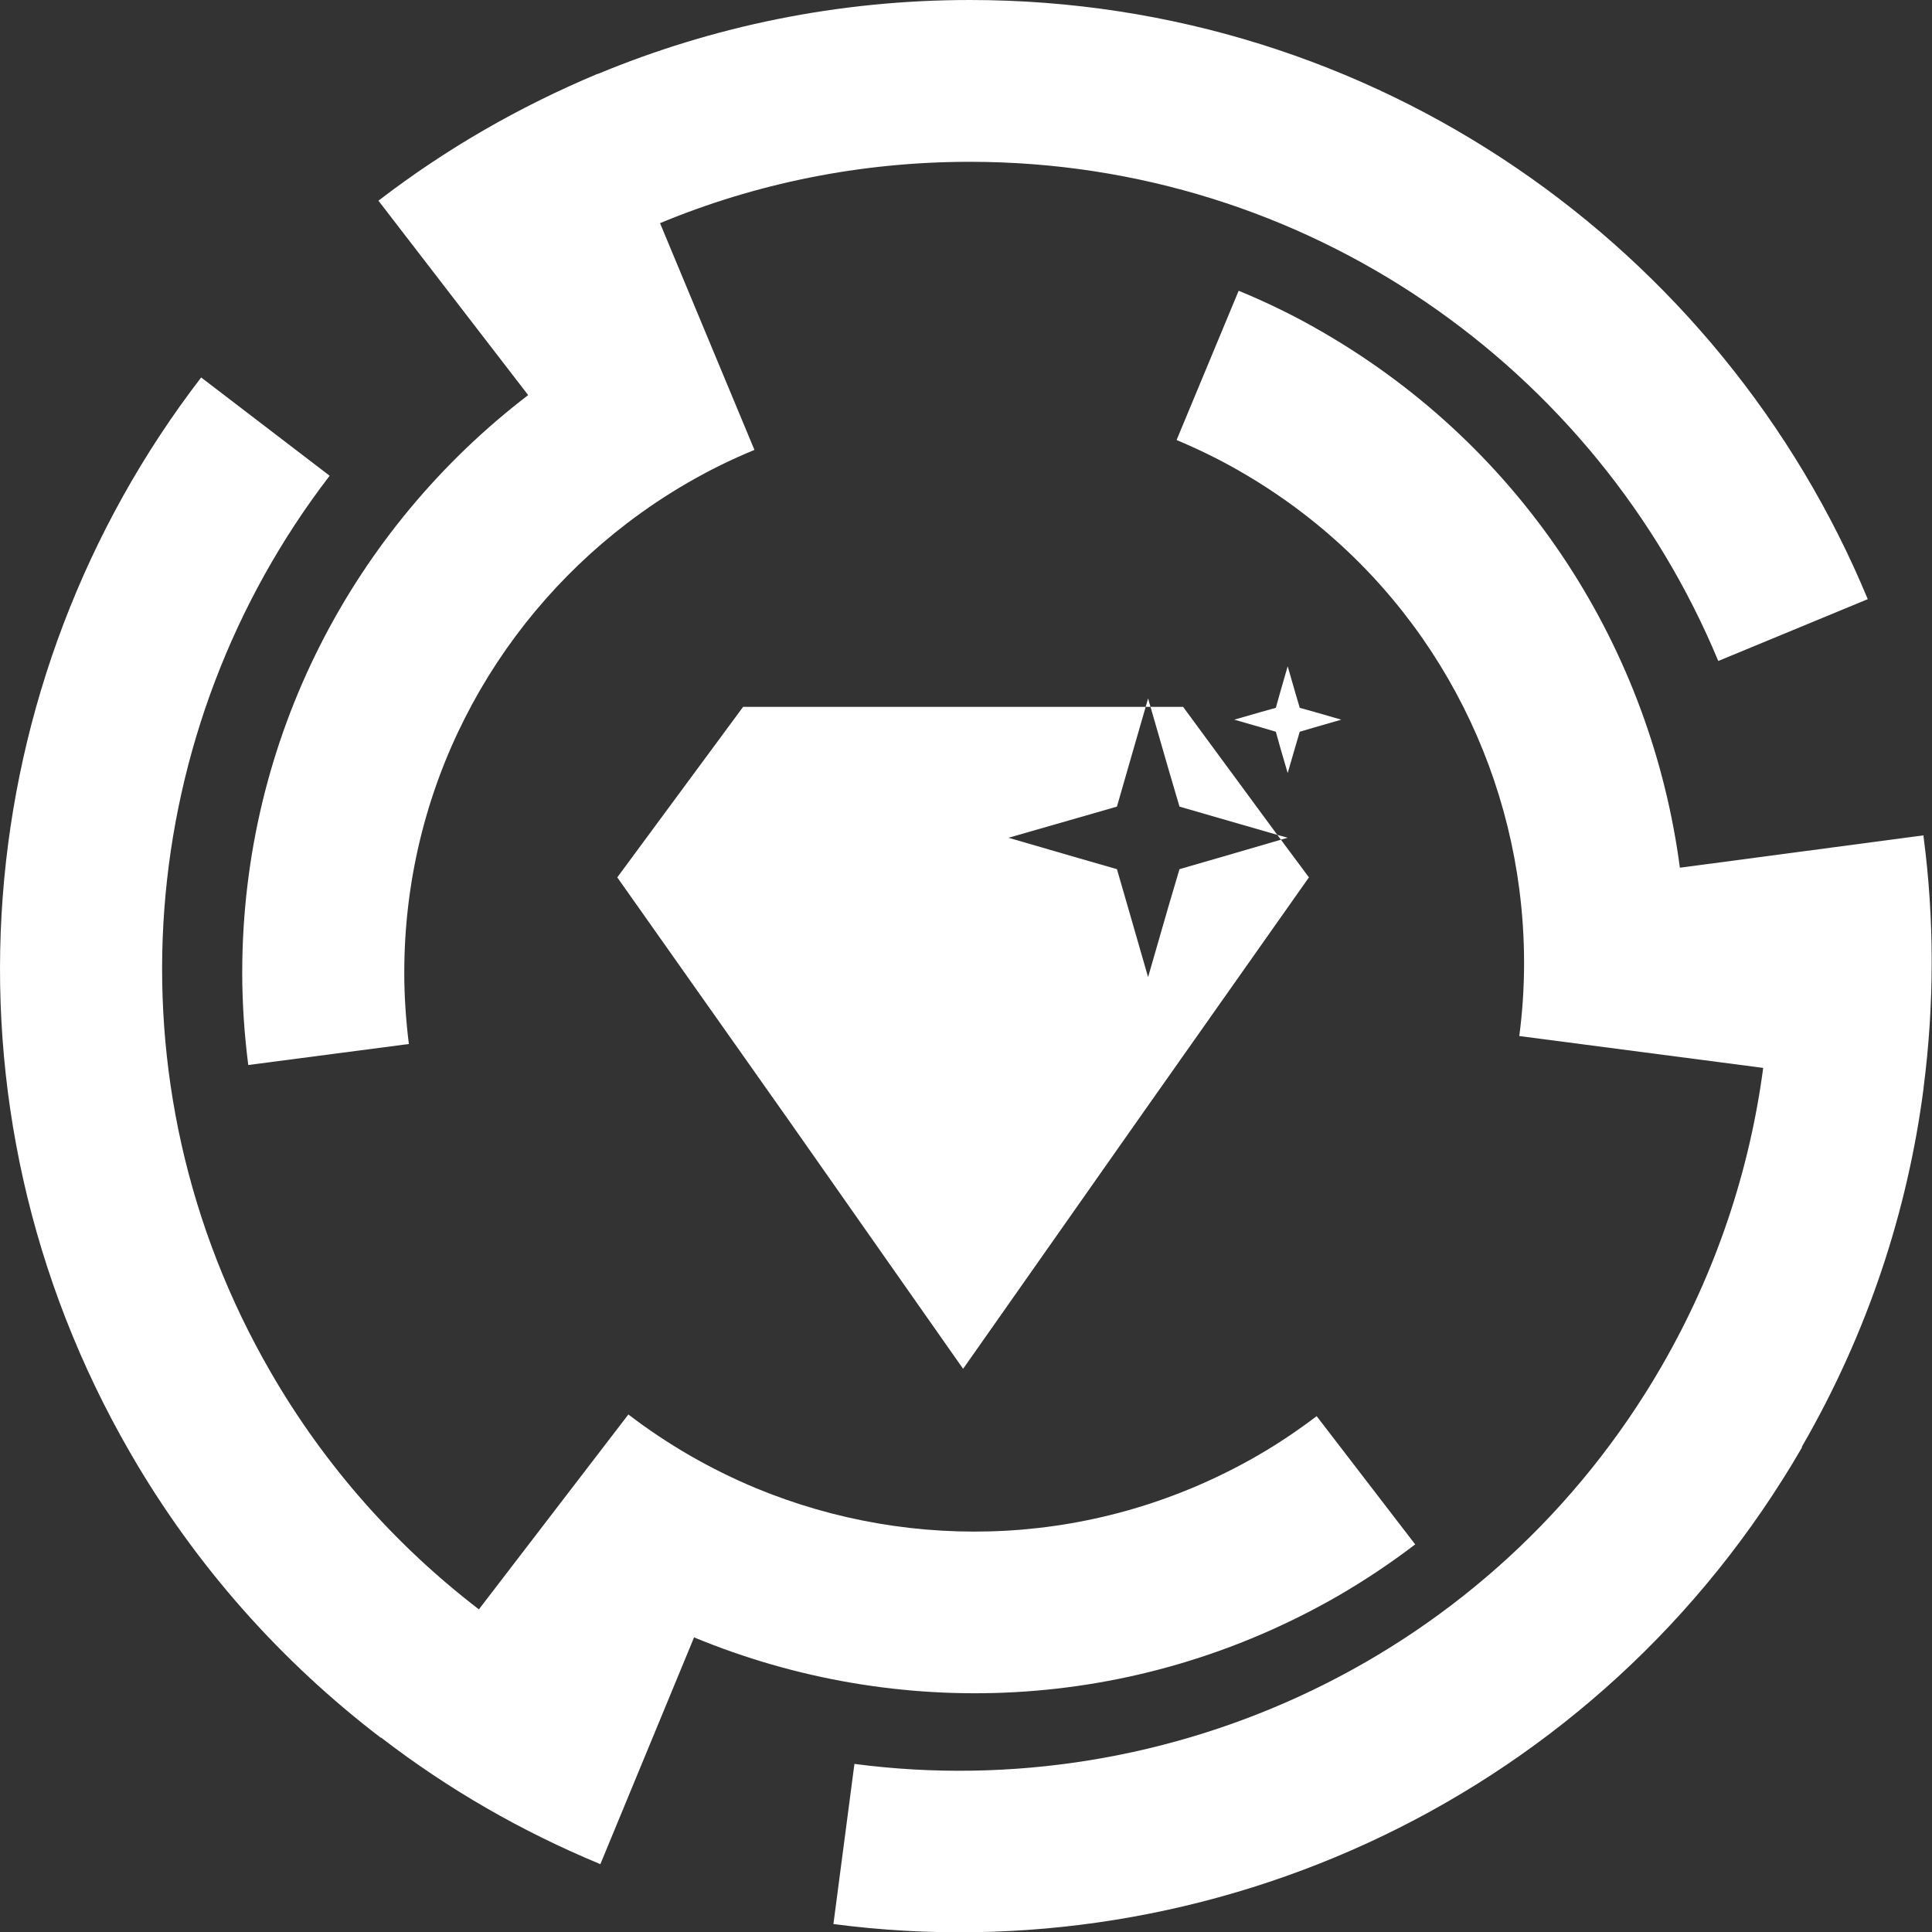 <?xml version="1.0" encoding="UTF-8"?><svg id="Calque_2" xmlns="http://www.w3.org/2000/svg" viewBox="0 0 80 80"><rect x="0" y="0" width="80" height="80" fill="#333333" stroke="none"/><defs><style>.cls-1{fill:#fff;}</style></defs><g id="Calque_1-2"><g><g><path class="cls-1" d="M15.66,8.3h0l.04-.03-.04,.03Z"/><path class="cls-1" d="M40.16,0c-5.46,0-10.66,1.09-15.4,3.06h-.02c-3.25,1.36-6.28,3.11-9.03,5.22l-.04,.03,6.2,8.05c-7.2,5.51-11.84,14.17-11.84,23.92,0,1.29,.09,2.57,.25,3.82l6.65-.87c-.12-.97-.19-1.95-.19-2.95,0-7.59,3.62-14.33,9.22-18.61,1.61-1.23,3.38-2.26,5.28-3.04l-3.91-9.39c3.95-1.64,8.28-2.54,12.83-2.54,13.98,0,25.95,8.54,30.99,20.67l6.19-2.56h0C71.3,10.24,56.93,0,40.16,0Z"/></g><g><path class="cls-1" d="M79.66,34.58h0v0Z"/><path class="cls-1" d="M74.61,59.91c2.73-4.72,4.38-9.76,5.04-14.84h0v-.02c.45-3.48,.45-6.98,0-10.41v-.05l-10.09,1.34c-1.18-8.97-6.37-17.32-14.83-22.2-1.12-.65-2.27-1.21-3.44-1.69l-2.57,6.18c.9,.38,1.79,.81,2.65,1.31,6.58,3.79,10.63,10.29,11.54,17.28,.26,2.01,.27,4.05,0,6.09l10.1,1.32c-.56,4.23-1.94,8.43-4.21,12.36-6.99,12.08-20.38,18.17-33.42,16.46l-.87,6.63h0c15.65,2.06,31.72-5.25,40.11-19.74Z"/></g><g><polygon class="cls-1" points="52.89 34.57 50.43 33.86 48.84 33.4 48.37 31.8 47.64 29.27 48.99 29.27 52.89 34.57"/><polygon class="cls-1" points="54.2 36.33 47.18 46.29 39.88 56.68 32.59 46.29 25.56 36.33 30.77 29.27 47.44 29.27 46.71 31.8 46.25 33.4 44.65 33.86 41.76 34.69 44.65 35.53 46.25 35.99 46.71 37.58 47.54 40.46 48.37 37.58 48.84 35.99 50.43 35.53 53.04 34.77 54.2 36.33"/><polygon class="cls-1" points="47.64 29.27 47.44 29.27 47.54 28.92 47.64 29.27"/><polygon class="cls-1" points="53.32 34.69 53.04 34.77 52.89 34.57 53.32 34.69"/><polygon class="cls-1" points="53.32 27.59 53.64 28.7 53.82 29.31 54.43 29.48 55.54 29.8 54.43 30.12 53.82 30.3 53.64 30.91 53.32 32.01 53 30.91 52.83 30.3 52.22 30.12 51.11 29.8 52.22 29.48 52.83 29.31 53 28.7 53.32 27.59 53.32 27.59"/></g><g><path class="cls-1" d="M24.85,77.2h0l-.05-.03,.04,.03Z"/><path class="cls-1" d="M5.4,60.17c2.73,4.72,6.28,8.66,10.36,11.78h.02c2.79,2.15,5.83,3.89,9.03,5.22l.05,.02,3.88-9.39c8.38,3.47,18.21,3.15,26.67-1.72,1.12-.65,2.18-1.36,3.19-2.13l-4.08-5.31c-.78,.59-1.59,1.14-2.46,1.64-6.58,3.79-14.24,4.04-20.76,1.34-1.87-.78-3.65-1.8-5.28-3.05l-6.19,8.07c-3.39-2.6-6.35-5.89-8.62-9.82-6.99-12.08-5.57-26.7,2.44-37.12l-5.32-4.07h0C-1.29,28.13-2.99,45.67,5.4,60.17Z"/></g></g></g></svg>